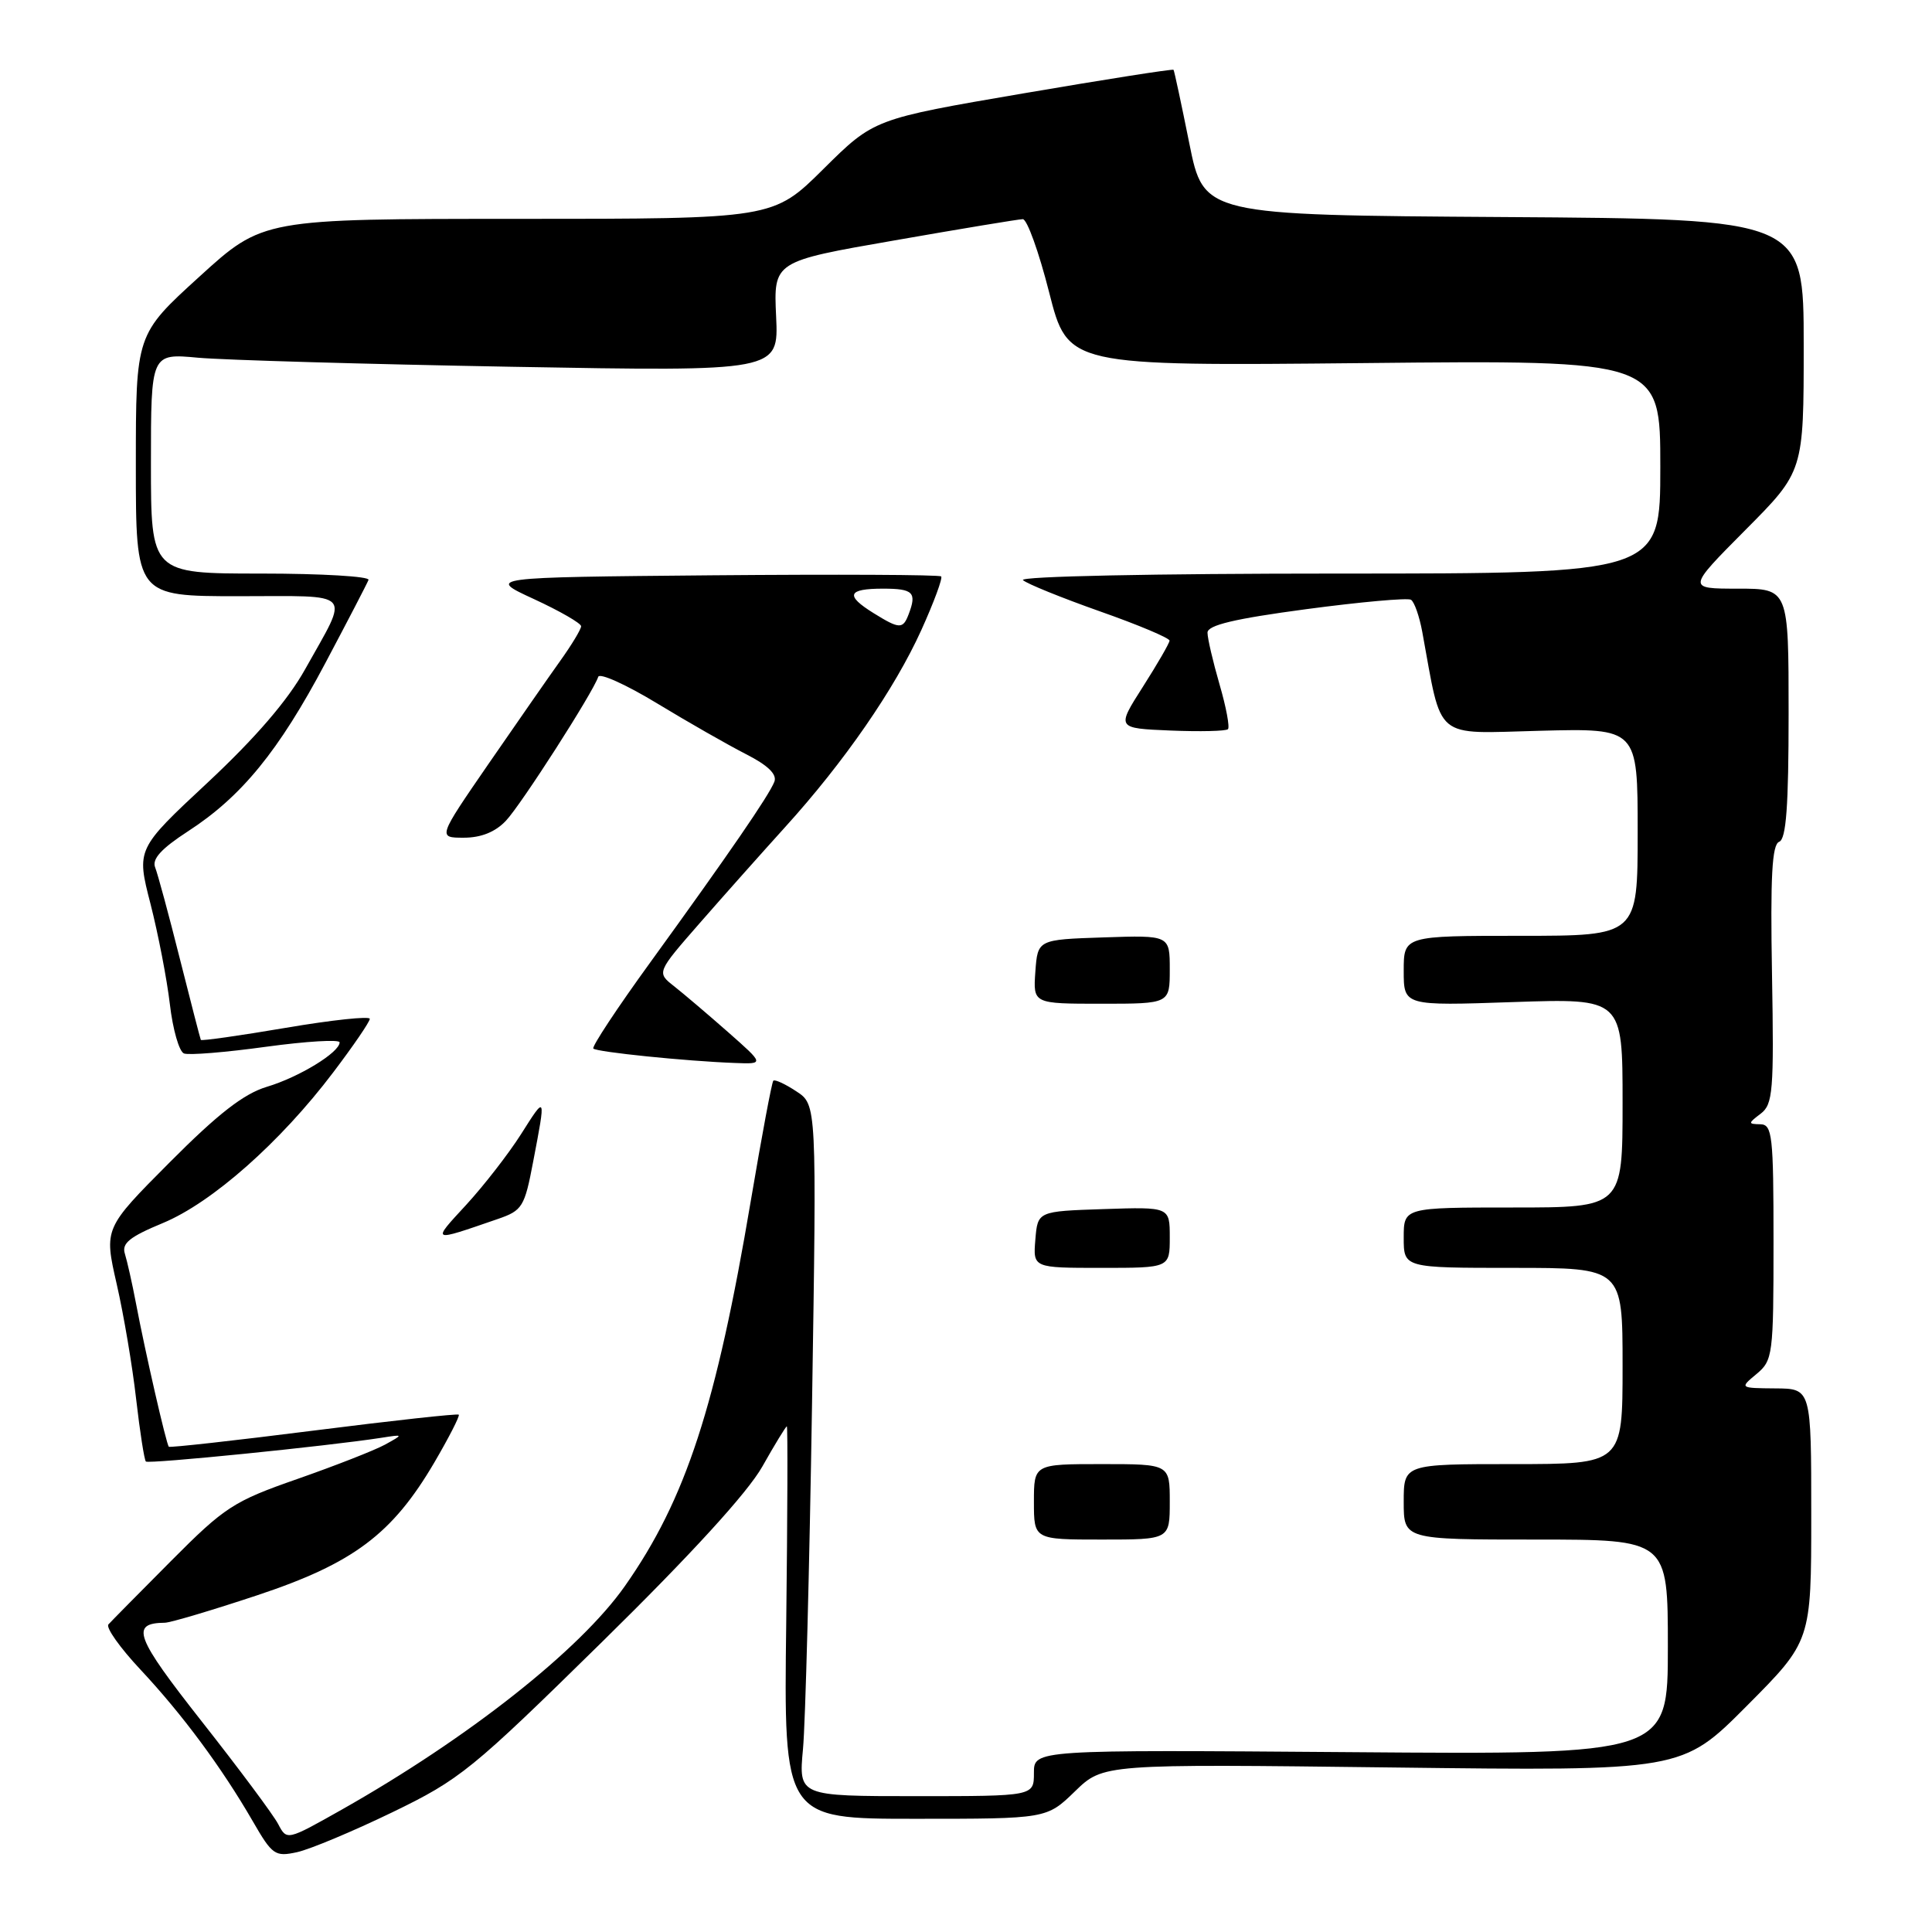 <?xml version="1.0" encoding="UTF-8" standalone="no"?>
<!DOCTYPE svg PUBLIC "-//W3C//DTD SVG 1.1//EN" "http://www.w3.org/Graphics/SVG/1.1/DTD/svg11.dtd" >
<svg xmlns="http://www.w3.org/2000/svg" xmlns:xlink="http://www.w3.org/1999/xlink" version="1.1" viewBox="0 0 256 256">
 <g >
 <path fill="currentColor"
d=" M 52.00 240.13 C 60.98 235.78 62.50 234.54 79.75 217.59 C 91.58 205.97 99.06 197.78 101.01 194.33 C 102.66 191.40 104.13 189.00 104.26 189.00 C 104.39 189.00 104.35 200.70 104.18 215.00 C 103.85 241.00 103.85 241.00 121.27 241.00 C 138.69 241.00 138.69 241.00 142.44 237.36 C 146.18 233.73 146.18 233.73 184.53 234.20 C 222.87 234.67 222.87 234.67 231.44 226.06 C 240.00 217.46 240.00 217.46 240.00 200.73 C 240.00 184.00 240.00 184.00 235.25 183.97 C 230.50 183.93 230.50 183.93 232.75 182.06 C 234.91 180.26 235.00 179.53 235.00 164.59 C 235.00 150.42 234.84 149.00 233.25 148.97 C 231.61 148.94 231.61 148.85 233.30 147.57 C 234.92 146.34 235.07 144.60 234.80 129.12 C 234.57 116.14 234.80 111.90 235.75 111.54 C 236.68 111.19 237.00 106.83 237.00 94.53 C 237.00 78.00 237.00 78.00 230.27 78.00 C 223.55 78.00 223.55 78.00 231.27 70.23 C 239.00 62.46 239.00 62.46 239.00 45.74 C 239.00 29.02 239.00 29.02 199.25 28.76 C 159.50 28.50 159.50 28.50 157.59 19.00 C 156.54 13.78 155.60 9.39 155.50 9.25 C 155.41 9.11 146.44 10.52 135.56 12.38 C 115.80 15.76 115.80 15.76 109.12 22.38 C 102.45 29.00 102.45 29.00 68.64 29.00 C 34.83 29.00 34.83 29.00 26.42 36.66 C 18.00 44.32 18.00 44.32 18.00 61.66 C 18.00 79.00 18.00 79.00 31.61 79.00 C 47.14 79.00 46.33 78.11 40.43 88.68 C 38.13 92.81 33.85 97.77 27.53 103.68 C 18.07 112.50 18.07 112.50 19.94 119.76 C 20.96 123.75 22.12 129.75 22.51 133.08 C 22.90 136.42 23.74 139.35 24.38 139.59 C 25.02 139.84 29.92 139.44 35.27 138.70 C 40.62 137.97 45.00 137.71 45.00 138.12 C 45.00 139.45 39.61 142.74 35.35 144.01 C 32.30 144.93 28.90 147.57 22.49 154.01 C 13.78 162.76 13.78 162.76 15.46 170.13 C 16.39 174.18 17.55 181.05 18.04 185.39 C 18.54 189.73 19.12 193.45 19.33 193.66 C 19.68 194.01 43.40 191.62 50.50 190.52 C 53.50 190.05 53.50 190.05 51.00 191.43 C 49.62 192.18 44.41 194.22 39.41 195.97 C 30.95 198.92 29.78 199.68 22.68 206.82 C 18.48 211.04 14.74 214.83 14.37 215.24 C 13.99 215.65 15.91 218.35 18.62 221.24 C 24.17 227.17 29.38 234.21 33.48 241.30 C 36.08 245.81 36.44 246.06 39.37 245.42 C 41.09 245.04 46.77 242.66 52.00 240.13 Z  M 36.86 241.70 C 36.23 240.49 31.68 234.38 26.75 228.12 C 17.90 216.87 17.22 215.07 21.85 215.02 C 22.59 215.01 28.10 213.37 34.09 211.38 C 46.82 207.15 51.98 203.28 57.55 193.79 C 59.49 190.47 60.95 187.62 60.79 187.45 C 60.62 187.29 51.97 188.24 41.56 189.56 C 31.15 190.88 22.51 191.84 22.37 191.70 C 22.04 191.37 19.24 179.15 18.02 172.71 C 17.52 170.07 16.85 167.11 16.55 166.14 C 16.10 164.75 17.16 163.89 21.58 162.06 C 28.09 159.36 37.15 151.35 44.15 142.10 C 46.82 138.58 49.00 135.39 49.00 135.00 C 49.00 134.62 43.99 135.15 37.88 136.19 C 31.76 137.23 26.69 137.95 26.61 137.79 C 26.53 137.63 25.28 132.78 23.82 127.00 C 22.37 121.22 20.90 115.80 20.56 114.94 C 20.11 113.83 21.37 112.45 24.91 110.15 C 32.01 105.55 36.94 99.51 43.11 87.86 C 46.08 82.26 48.65 77.31 48.83 76.84 C 49.02 76.38 42.60 76.00 34.58 76.00 C 20.00 76.00 20.00 76.00 20.00 61.41 C 20.00 46.82 20.00 46.82 26.25 47.40 C 29.69 47.71 48.40 48.25 67.84 48.60 C 103.18 49.23 103.18 49.23 102.84 41.94 C 102.50 34.64 102.50 34.64 118.50 31.86 C 127.30 30.32 134.96 29.05 135.52 29.04 C 136.09 29.02 137.66 33.39 139.02 38.75 C 141.50 48.50 141.50 48.50 180.75 48.11 C 220.00 47.71 220.00 47.71 220.00 61.86 C 220.00 76.00 220.00 76.00 177.30 76.00 C 152.95 76.00 135.01 76.37 135.55 76.87 C 136.07 77.35 140.66 79.21 145.75 81.01 C 150.84 82.80 154.99 84.55 154.97 84.89 C 154.96 85.22 153.37 87.97 151.44 91.00 C 147.93 96.50 147.93 96.50 155.09 96.80 C 159.02 96.96 162.45 96.88 162.71 96.62 C 162.97 96.36 162.47 93.68 161.59 90.67 C 160.72 87.66 160.00 84.58 160.00 83.83 C 160.00 82.84 163.56 81.99 173.07 80.72 C 180.26 79.76 186.51 79.20 186.96 79.47 C 187.41 79.75 188.08 81.67 188.46 83.74 C 191.14 98.31 189.81 97.19 204.10 96.83 C 217.00 96.50 217.00 96.50 217.00 110.25 C 217.00 124.00 217.00 124.00 201.50 124.00 C 186.00 124.00 186.00 124.00 186.00 128.64 C 186.00 133.28 186.00 133.28 200.50 132.78 C 215.00 132.29 215.00 132.29 215.00 146.15 C 215.00 160.00 215.00 160.00 200.50 160.00 C 186.00 160.00 186.00 160.00 186.00 164.00 C 186.00 168.00 186.00 168.00 200.50 168.00 C 215.00 168.00 215.00 168.00 215.00 181.00 C 215.00 194.00 215.00 194.00 200.50 194.00 C 186.00 194.00 186.00 194.00 186.00 199.00 C 186.00 204.00 186.00 204.00 203.50 204.00 C 221.00 204.00 221.00 204.00 221.00 218.25 C 221.00 232.50 221.00 232.50 179.00 232.17 C 137.00 231.85 137.00 231.85 137.00 234.92 C 137.00 238.00 137.00 238.00 121.41 238.00 C 105.82 238.00 105.82 238.00 106.40 231.75 C 106.72 228.31 107.26 207.70 107.60 185.94 C 108.22 146.37 108.22 146.37 105.52 144.61 C 104.04 143.63 102.67 143.00 102.47 143.20 C 102.27 143.39 100.94 150.52 99.50 159.03 C 94.89 186.37 90.89 198.64 82.81 210.15 C 76.88 218.61 62.06 230.30 45.26 239.80 C 38.01 243.89 38.01 243.89 36.86 241.70 Z  M 155.00 199.00 C 155.00 194.00 155.00 194.00 146.00 194.00 C 137.00 194.00 137.00 194.00 137.00 199.00 C 137.00 204.00 137.00 204.00 146.00 204.00 C 155.00 204.00 155.00 204.00 155.00 199.00 Z  M 155.00 163.96 C 155.00 159.92 155.00 159.92 146.25 160.21 C 137.50 160.50 137.50 160.50 137.19 164.25 C 136.88 168.00 136.88 168.00 145.94 168.00 C 155.00 168.00 155.00 168.00 155.00 163.96 Z  M 65.97 161.52 C 69.22 160.40 69.51 159.93 70.65 153.91 C 72.35 145.03 72.35 145.05 69.03 150.30 C 67.39 152.88 64.13 157.08 61.78 159.64 C 57.16 164.65 57.04 164.60 65.97 161.52 Z  M 96.46 136.75 C 93.80 134.41 90.59 131.68 89.32 130.68 C 87.00 128.86 87.00 128.86 92.75 122.28 C 95.91 118.66 100.99 112.96 104.03 109.60 C 111.85 100.98 118.54 91.30 122.08 83.49 C 123.75 79.80 124.93 76.60 124.71 76.38 C 124.49 76.15 110.85 76.09 94.40 76.23 C 64.50 76.50 64.50 76.50 70.75 79.38 C 74.19 80.97 77.00 82.59 77.00 82.98 C 77.00 83.38 75.75 85.45 74.21 87.60 C 72.68 89.74 68.41 95.89 64.71 101.25 C 58.00 111.00 58.00 111.00 61.46 111.00 C 63.75 111.00 65.64 110.24 67.04 108.75 C 69.07 106.60 78.57 91.78 79.27 89.68 C 79.46 89.13 82.96 90.71 87.05 93.19 C 91.15 95.68 96.45 98.70 98.83 99.92 C 101.76 101.41 102.98 102.60 102.61 103.58 C 101.91 105.39 96.57 113.16 86.18 127.50 C 81.79 133.55 78.39 138.70 78.62 138.94 C 79.07 139.40 90.88 140.61 97.39 140.85 C 101.28 141.00 101.28 141.00 96.46 136.75 Z  M 155.00 128.46 C 155.00 123.92 155.00 123.92 146.25 124.21 C 137.50 124.50 137.50 124.50 137.19 128.75 C 136.89 133.00 136.89 133.00 145.94 133.00 C 155.00 133.00 155.00 133.00 155.00 128.46 Z  M 115.75 81.24 C 111.96 78.89 112.30 78.00 117.00 78.00 C 121.02 78.00 121.51 78.50 120.39 81.42 C 119.64 83.38 119.18 83.37 115.75 81.24 Z "/>
</g>
</svg>
